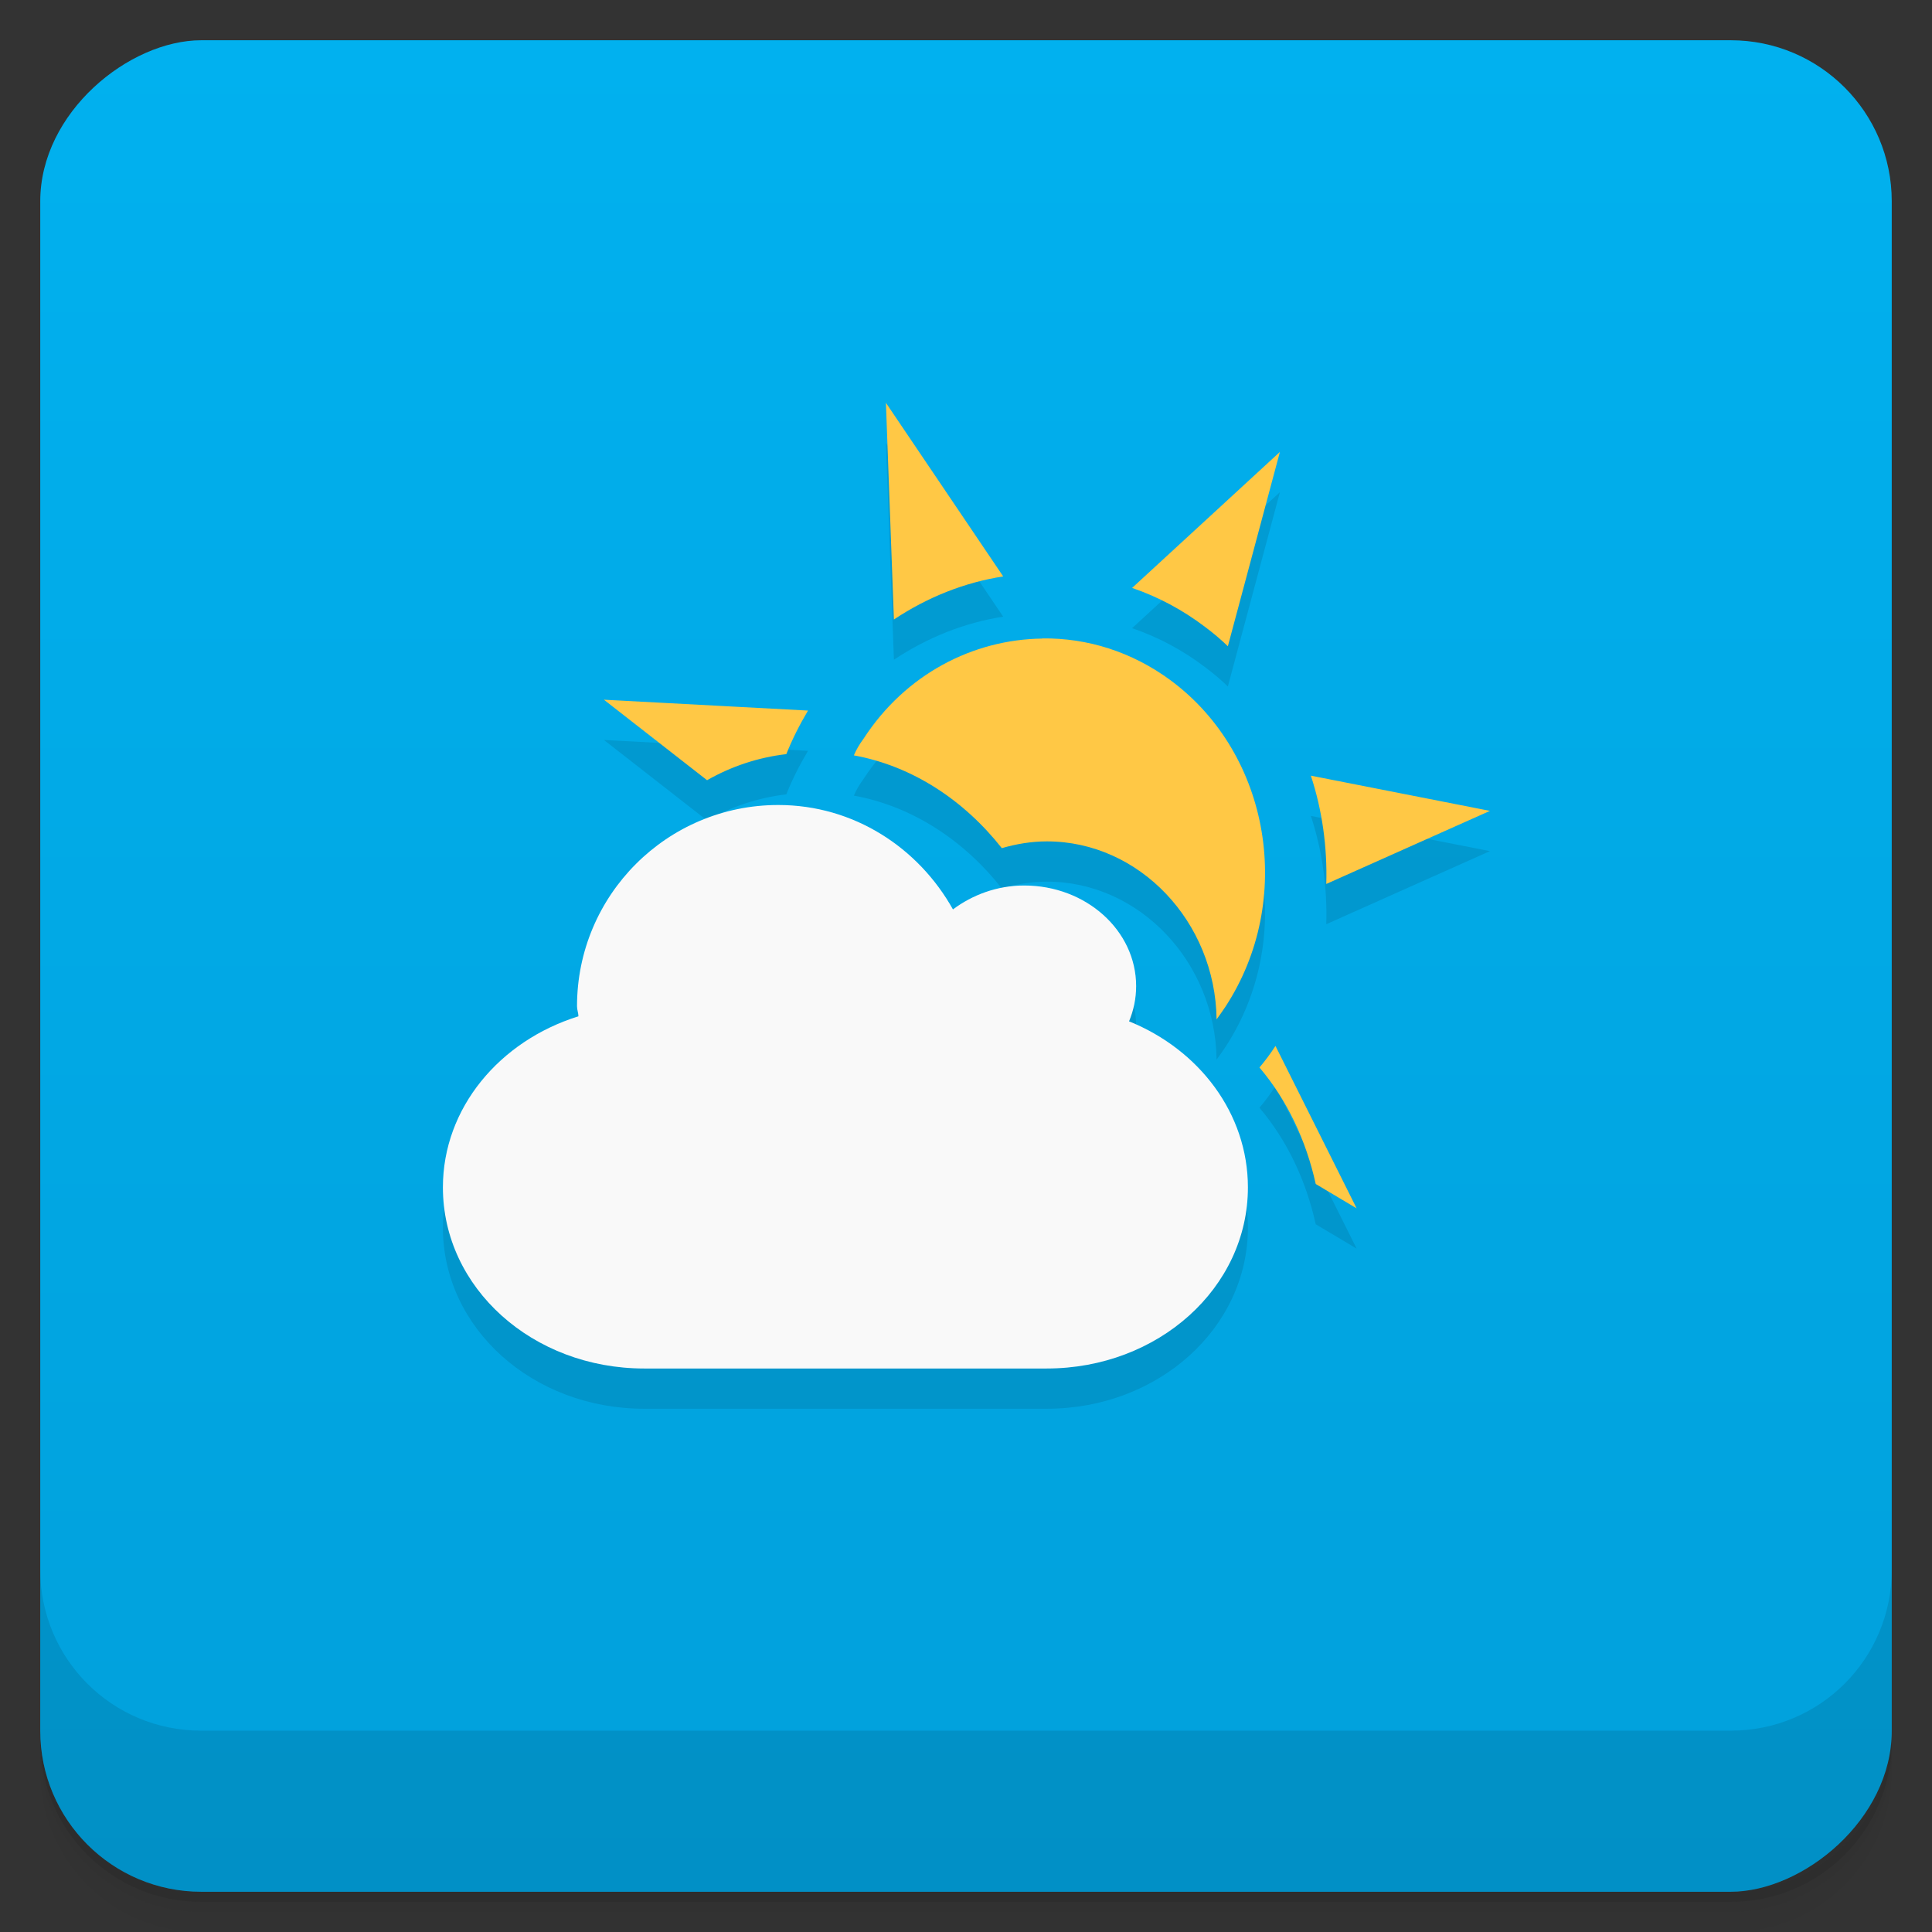 <svg viewBox="0 0 48 48"><rect x="0" y="0" width="48" height="48" fill="#333333" stroke="none"/><defs><linearGradient id="linearGradient3764" x1="1" x2="47" gradientUnits="userSpaceOnUse" gradientTransform="translate(-48,0.002)"><stop stop-color="#01a0db" stop-opacity="1"/><stop offset="1" stop-color="#01b1ef" stop-opacity="1"/></linearGradient><clipPath id="clipPath-066718278"><g transform="translate(0,-1004.362)"><rect rx="4" y="1005.36" x="1" height="46" width="46" fill="#1890d0"/></g></clipPath><clipPath id="clipPath-079536878"><g transform="translate(0,-1004.362)"><rect rx="4" y="1005.36" x="1" height="46" width="46" fill="#1890d0"/></g></clipPath></defs><g><path d="m 1 43 l 0 0.25 c 0 2.216 1.784 4 4 4 l 38 0 c 2.216 0 4 -1.784 4 -4 l 0 -0.25 c 0 2.216 -1.784 4 -4 4 l -38 0 c -2.216 0 -4 -1.784 -4 -4 z m 0 0.5 l 0 0.5 c 0 2.216 1.784 4 4 4 l 38 0 c 2.216 0 4 -1.784 4 -4 l 0 -0.5 c 0 2.216 -1.784 4 -4 4 l -38 0 c -2.216 0 -4 -1.784 -4 -4 z" opacity="0.02"/><path d="m 1 43.25 l 0 0.25 c 0 2.216 1.784 4 4 4 l 38 0 c 2.216 0 4 -1.784 4 -4 l 0 -0.25 c 0 2.216 -1.784 4 -4 4 l -38 0 c -2.216 0 -4 -1.784 -4 -4 z" opacity="0.05"/><path d="m 1 43 l 0 0.25 c 0 2.216 1.784 4 4 4 l 38 0 c 2.216 0 4 -1.784 4 -4 l 0 -0.25 c 0 2.216 -1.784 4 -4 4 l -38 0 c -2.216 0 -4 -1.784 -4 -4 z" opacity="0.1"/></g><g><rect width="46" height="46" x="-47" y="1" rx="4" transform="matrix(0,-1,1,0,0,0)" fill="url(#linearGradient3764)" fill-opacity="1"/></g><g><g clip-path="url(#clipPath-066718278)"><g opacity="0.1"><!-- color: #01b1ef --><g><path d="m 22.01 11 l 0.199 5.391 c 0.836 -0.555 1.758 -0.922 2.715 -1.07 l -2.918 -4.32 m 9.793 1.227 l -3.672 3.379 c 0.641 0.219 1.254 0.543 1.813 0.969 c 0.199 0.148 0.398 0.316 0.566 0.48 m -4.613 -0.191 c -1.719 0.023 -3.398 0.883 -4.441 2.492 c -0.102 0.137 -0.18 0.273 -0.238 0.41 c 1.465 0.266 2.746 1.125 3.676 2.305 c 0.352 -0.102 0.727 -0.168 1.121 -0.168 c 2.293 0 4.184 1.992 4.215 4.422 c 0.074 -0.102 0.145 -0.203 0.219 -0.313 c 1.73 -2.645 1.121 -6.273 -1.359 -8.109 c -0.973 -0.719 -2.082 -1.055 -3.184 -1.043 m -10.898 1.523 l 2.563 2 c 0.605 -0.344 1.266 -0.566 1.969 -0.648 c 0.148 -0.371 0.328 -0.727 0.539 -1.082 l -5.07 -0.27 m 17.563 1.887 c 0.281 0.852 0.41 1.77 0.383 2.691 l 4.066 -1.816 m -5.328 5.84 c -0.125 0.191 -0.254 0.367 -0.398 0.535 c 0.691 0.816 1.16 1.816 1.398 2.895 l 1.016 0.605 m -2.02 -4.03" stroke="none" fill-rule="nonzero" fill-opacity="1" fill="#000"/><path d="m 19.336 21 c 1.879 0 3.484 1.063 4.34 2.594 c 0.48 -0.359 1.094 -0.594 1.77 -0.594 c 1.535 0 2.781 1.117 2.781 2.5 c 0 0.309 -0.063 0.602 -0.176 0.875 c 1.742 0.703 2.953 2.289 2.953 4.125 c 0 2.496 -2.23 4.5 -5 4.5 l -10 0 c -2.77 0 -5 -2 -5 -4.5 c 0 -1.973 1.41 -3.641 3.367 -4.25 c 0 -0.082 -0.035 -0.16 -0.035 -0.25 c 0 -2.762 2.238 -5 5 -5 m 0 0" stroke="none" fill-rule="evenodd" fill-opacity="1" fill="#000"/></g></g></g></g><g><g clip-path="url(#clipPath-079536878)"><g transform="translate(0,-1)"><!-- color: #01b1ef --><g><path d="m 22.01 11 l 0.199 5.391 c 0.836 -0.555 1.758 -0.922 2.715 -1.07 l -2.918 -4.32 m 9.793 1.227 l -3.672 3.379 c 0.641 0.219 1.254 0.543 1.813 0.969 c 0.199 0.148 0.398 0.316 0.566 0.48 m -4.613 -0.191 c -1.719 0.023 -3.398 0.883 -4.441 2.492 c -0.102 0.137 -0.18 0.273 -0.238 0.41 c 1.465 0.266 2.746 1.125 3.676 2.305 c 0.352 -0.102 0.727 -0.168 1.121 -0.168 c 2.293 0 4.184 1.992 4.215 4.422 c 0.074 -0.102 0.145 -0.203 0.219 -0.313 c 1.73 -2.645 1.121 -6.273 -1.359 -8.109 c -0.973 -0.719 -2.082 -1.055 -3.184 -1.043 m -10.898 1.523 l 2.563 2 c 0.605 -0.344 1.266 -0.566 1.969 -0.648 c 0.148 -0.371 0.328 -0.727 0.539 -1.082 l -5.07 -0.27 m 17.563 1.887 c 0.281 0.852 0.41 1.77 0.383 2.691 l 4.066 -1.816 m -5.328 5.84 c -0.125 0.191 -0.254 0.367 -0.398 0.535 c 0.691 0.816 1.16 1.816 1.398 2.895 l 1.016 0.605 m -2.02 -4.03" fill="#ffc845" stroke="none" fill-rule="nonzero" fill-opacity="1"/><path d="m 19.336 21 c 1.879 0 3.484 1.063 4.34 2.594 c 0.48 -0.359 1.094 -0.594 1.77 -0.594 c 1.535 0 2.781 1.117 2.781 2.5 c 0 0.309 -0.063 0.602 -0.176 0.875 c 1.742 0.703 2.953 2.289 2.953 4.125 c 0 2.496 -2.23 4.5 -5 4.5 l -10 0 c -2.77 0 -5 -2 -5 -4.5 c 0 -1.973 1.41 -3.641 3.367 -4.25 c 0 -0.082 -0.035 -0.16 -0.035 -0.25 c 0 -2.762 2.238 -5 5 -5 m 0 0" fill="#f9f9f9" stroke="none" fill-rule="evenodd" fill-opacity="1"/></g></g></g></g><g><g transform="translate(0,-1004.362)"><path d="m 1 1043.36 0 4 c 0 2.216 1.784 4 4 4 l 38 0 c 2.216 0 4 -1.784 4 -4 l 0 -4 c 0 2.216 -1.784 4 -4 4 l -38 0 c -2.216 0 -4 -1.784 -4 -4 z" opacity="0.1"/></g></g></svg>